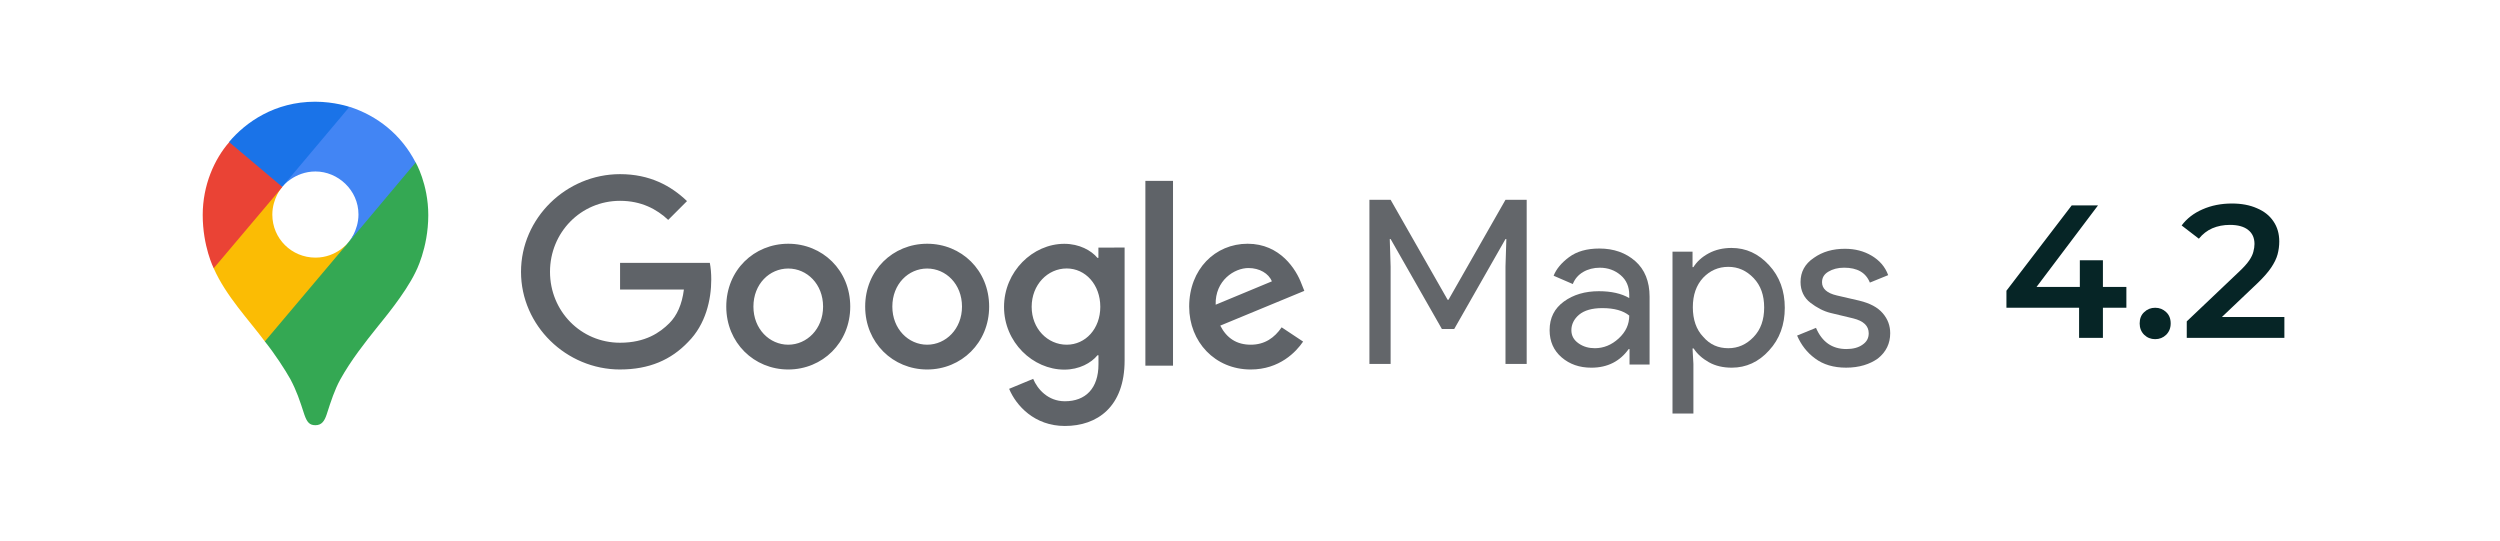 <svg width="185" height="40" viewBox="0 0 185 40" fill="none" xmlns="http://www.w3.org/2000/svg">
<g clip-path="url(#clip0_5812_47174)">
<path fill-rule="evenodd" clip-rule="evenodd" d="M89.958 22.549L94.118 20.82C93.887 20.238 93.204 19.835 92.39 19.835C91.35 19.831 89.908 20.75 89.959 22.549L89.958 22.549ZM94.842 24.222L96.43 25.277C95.917 26.035 94.686 27.342 92.551 27.342C89.908 27.342 87.999 25.297 87.999 22.689C87.999 19.921 89.923 18.037 92.325 18.037C94.742 18.037 95.922 19.956 96.309 20.996L96.52 21.524L90.3 24.096C90.778 25.03 91.516 25.508 92.556 25.508C93.591 25.508 94.314 24.995 94.842 24.222V24.222ZM84.758 27.06H86.803V13.384L84.758 13.384V27.06ZM81.422 22.704C81.422 21.067 80.327 19.866 78.936 19.866C77.529 19.866 76.343 21.066 76.343 22.704C76.343 24.327 77.524 25.508 78.936 25.508C80.332 25.508 81.422 24.327 81.422 22.704ZM83.221 18.318V26.674C83.221 30.11 81.196 31.522 78.8 31.522C76.544 31.522 75.187 30.005 74.675 28.773L76.454 28.035C76.77 28.794 77.549 29.693 78.8 29.693C80.332 29.693 81.287 28.743 81.287 26.96V26.292L81.211 26.292C80.754 26.854 79.87 27.352 78.76 27.352C76.433 27.352 74.298 25.327 74.298 22.714C74.298 20.087 76.428 18.042 78.76 18.042C79.87 18.042 80.754 18.534 81.211 19.082L81.282 19.082V18.323C81.282 18.318 83.221 18.318 83.221 18.318L83.221 18.318ZM60.908 22.689C60.908 21.016 59.712 19.871 58.331 19.871C56.944 19.871 55.753 21.016 55.753 22.689C55.753 24.347 56.949 25.508 58.331 25.508C59.712 25.508 60.908 24.342 60.908 22.689ZM62.918 22.689C62.918 25.367 60.858 27.342 58.331 27.342C55.803 27.342 53.744 25.367 53.744 22.689C53.744 19.991 55.803 18.037 58.331 18.037C60.858 18.037 62.918 19.991 62.918 22.689ZM71.188 22.689C71.188 21.016 69.992 19.871 68.61 19.871C67.224 19.871 66.033 21.016 66.033 22.689C66.033 24.347 67.228 25.508 68.61 25.508C69.992 25.508 71.188 24.342 71.188 22.689ZM73.197 22.689C73.197 25.367 71.138 27.342 68.61 27.342C66.083 27.342 64.023 25.367 64.023 22.689C64.023 19.991 66.083 18.037 68.61 18.037C71.138 18.037 73.197 19.991 73.197 22.689ZM45.885 27.342C41.906 27.342 38.555 24.096 38.555 20.117C38.555 16.132 41.906 12.887 45.885 12.887C48.09 12.887 49.658 13.751 50.839 14.881L49.447 16.273C48.603 15.479 47.458 14.861 45.885 14.861C42.976 14.861 40.7 17.208 40.7 20.112C40.7 23.021 42.976 25.362 45.885 25.362C47.769 25.362 48.844 24.603 49.533 23.915C50.095 23.352 50.467 22.538 50.608 21.428L45.885 21.428V19.453H52.527C52.597 19.805 52.633 20.227 52.633 20.684C52.633 22.166 52.226 24 50.924 25.302C49.658 26.633 48.035 27.341 45.885 27.341L45.885 27.342Z" fill="#5F6368"/>
<path fill-rule="evenodd" clip-rule="evenodd" d="M101.337 26.932V14.785L102.906 14.785L107.124 22.183H107.188L111.406 14.785H112.975V26.932L111.406 26.932V19.724L111.47 17.689H111.406L107.612 24.346H106.7L102.906 17.689H102.842L102.906 19.724V26.932L101.337 26.932Z" fill="#63666A"/>
<path fill-rule="evenodd" clip-rule="evenodd" d="M117.766 27.209C116.875 27.209 116.155 26.955 115.561 26.446C114.968 25.937 114.671 25.259 114.671 24.432C114.671 23.52 115.031 22.821 115.731 22.312C116.43 21.803 117.299 21.549 118.317 21.549C119.228 21.549 119.992 21.719 120.564 22.058V21.825C120.564 21.21 120.352 20.722 119.928 20.362C119.504 20.002 118.995 19.811 118.381 19.811C117.935 19.811 117.511 19.917 117.151 20.129C116.791 20.341 116.536 20.638 116.388 21.019L114.968 20.404C115.159 19.917 115.54 19.451 116.112 19.027C116.685 18.603 117.427 18.391 118.359 18.391C119.419 18.391 120.31 18.709 121.009 19.323C121.709 19.938 122.069 20.828 122.069 21.952V26.976L120.585 26.976V25.831H120.522C119.886 26.721 118.974 27.209 117.766 27.209L117.766 27.209ZM118.02 25.767C118.656 25.767 119.25 25.534 119.78 25.047C120.31 24.559 120.564 24.008 120.564 23.351C120.119 22.991 119.462 22.8 118.571 22.8C117.808 22.8 117.236 22.969 116.854 23.287C116.473 23.605 116.282 24.008 116.282 24.432C116.282 24.835 116.452 25.153 116.812 25.407C117.172 25.662 117.575 25.767 118.02 25.767H118.02Z" fill="#63666A"/>
<path fill-rule="evenodd" clip-rule="evenodd" d="M128.153 27.208C127.517 27.208 126.944 27.081 126.457 26.805C125.969 26.53 125.588 26.191 125.333 25.788H125.248L125.312 26.933V30.6L123.765 30.6V18.623H125.248V19.768H125.312C125.566 19.365 125.927 19.026 126.436 18.75C126.944 18.475 127.517 18.348 128.131 18.348C129.212 18.348 130.124 18.772 130.908 19.62C131.693 20.467 132.074 21.527 132.074 22.778C132.074 24.029 131.693 25.089 130.908 25.936C130.145 26.784 129.212 27.208 128.153 27.208L128.153 27.208ZM127.898 25.767C128.619 25.767 129.234 25.491 129.764 24.94C130.294 24.389 130.548 23.668 130.548 22.757C130.548 21.845 130.294 21.125 129.764 20.573C129.234 20.022 128.619 19.747 127.898 19.747C127.156 19.747 126.542 20.022 126.033 20.552C125.524 21.103 125.27 21.824 125.27 22.736C125.27 23.647 125.524 24.389 126.033 24.919C126.542 25.512 127.156 25.767 127.898 25.767Z" fill="#63666A"/>
<path fill-rule="evenodd" clip-rule="evenodd" d="M136.61 27.207C135.678 27.207 134.914 26.974 134.321 26.529C133.706 26.084 133.282 25.512 132.985 24.833L134.384 24.261C134.83 25.299 135.571 25.829 136.631 25.829C137.119 25.829 137.522 25.723 137.819 25.512C138.136 25.299 138.285 25.024 138.285 24.664C138.285 24.112 137.903 23.752 137.14 23.561L135.466 23.159C134.936 23.031 134.427 22.756 133.961 22.395C133.494 22.035 133.24 21.505 133.24 20.869C133.24 20.127 133.558 19.534 134.215 19.088C134.872 18.622 135.635 18.41 136.526 18.41C137.267 18.41 137.925 18.58 138.497 18.919C139.069 19.258 139.493 19.724 139.726 20.36L138.37 20.912C138.073 20.169 137.437 19.809 136.462 19.809C135.996 19.809 135.614 19.915 135.296 20.106C134.978 20.297 134.83 20.551 134.83 20.89C134.83 21.357 135.19 21.696 135.932 21.865L137.585 22.247C138.37 22.438 138.942 22.735 139.324 23.18C139.705 23.625 139.875 24.112 139.875 24.663C139.875 25.405 139.578 26.041 138.963 26.529C138.37 26.953 137.585 27.207 136.61 27.207H136.61Z" fill="#63666A"/>
<path fill-rule="evenodd" clip-rule="evenodd" d="M19.599 25.266C20.338 26.191 21.091 27.35 21.485 28.052C21.965 28.965 22.164 29.581 22.521 30.677C22.729 31.282 22.928 31.465 23.346 31.465C23.802 31.465 24.011 31.157 24.171 30.677C24.504 29.642 24.762 28.854 25.17 28.101C25.971 26.659 26.982 25.375 27.969 24.143C28.24 23.797 29.966 21.763 30.743 20.148C30.743 20.148 31.693 18.384 31.693 15.919C31.693 13.613 30.756 12.012 30.756 12.012L28.045 12.739L26.393 17.079L25.985 17.671L25.899 17.782L25.788 17.918L25.603 18.141L25.331 18.412L23.865 19.608L20.203 21.728L19.599 25.266Z" fill="#34A853"/>
<path fill-rule="evenodd" clip-rule="evenodd" d="M15.815 19.852C16.714 21.898 18.428 23.687 19.599 25.265L25.8 17.917C25.8 17.917 24.924 19.064 23.346 19.064C21.582 19.064 20.152 17.659 20.152 15.882C20.152 14.661 20.88 13.824 20.88 13.824L16.677 14.946L15.815 19.852Z" fill="#FBBC04"/>
<path fill-rule="evenodd" clip-rule="evenodd" d="M25.873 7.906C27.931 8.571 29.695 9.964 30.756 12.024L25.799 17.928C25.799 17.928 26.527 17.078 26.527 15.871C26.527 14.059 24.998 12.689 23.346 12.689C21.779 12.689 20.88 13.822 20.88 13.822L20.88 10.101L25.873 7.906Z" fill="#4285F4"/>
<path fill-rule="evenodd" clip-rule="evenodd" d="M16.947 10.51C18.18 9.043 20.337 7.527 23.32 7.527C24.761 7.527 25.86 7.91 25.86 7.91L20.88 13.828L17.353 13.828L16.947 10.51Z" fill="#1A73E8"/>
<path fill-rule="evenodd" clip-rule="evenodd" d="M15.814 19.851C15.814 19.851 15.001 18.236 15.001 15.907C15.001 13.701 15.863 11.778 16.961 10.52L20.894 13.836L15.814 19.851Z" fill="#EA4335"/>
</g>
<path d="M148.476 22.774V21.514L153.306 15.2H155.252L150.492 21.514L149.582 21.234H157.352V22.774H148.476ZM153.852 25V22.774L153.908 21.234V19.26H155.616V25H153.852ZM159.483 25.098C159.166 25.098 158.895 24.991 158.671 24.776C158.447 24.552 158.335 24.272 158.335 23.936C158.335 23.581 158.447 23.301 158.671 23.096C158.895 22.881 159.166 22.774 159.483 22.774C159.801 22.774 160.071 22.881 160.295 23.096C160.519 23.301 160.631 23.581 160.631 23.936C160.631 24.272 160.519 24.552 160.295 24.776C160.071 24.991 159.801 25.098 159.483 25.098ZM161.82 25V23.782L165.712 20.086C166.039 19.778 166.281 19.507 166.44 19.274C166.599 19.041 166.701 18.826 166.748 18.63C166.804 18.425 166.832 18.233 166.832 18.056C166.832 17.608 166.678 17.263 166.37 17.02C166.062 16.768 165.609 16.642 165.012 16.642C164.536 16.642 164.102 16.726 163.71 16.894C163.327 17.062 162.996 17.319 162.716 17.664L161.442 16.684C161.825 16.171 162.338 15.774 162.982 15.494C163.635 15.205 164.363 15.06 165.166 15.06C165.875 15.06 166.491 15.177 167.014 15.41C167.546 15.634 167.952 15.956 168.232 16.376C168.521 16.796 168.666 17.295 168.666 17.874C168.666 18.191 168.624 18.509 168.54 18.826C168.456 19.134 168.297 19.461 168.064 19.806C167.831 20.151 167.49 20.539 167.042 20.968L163.696 24.146L163.318 23.46H169.044V25H161.82Z" fill="#062526"/>
<defs>
<clipPath id="clip0_5812_47174">
<rect width="124.874" height="24" fill="white" transform="translate(15 7.523)"/>
</clipPath>
</defs>
</svg>
